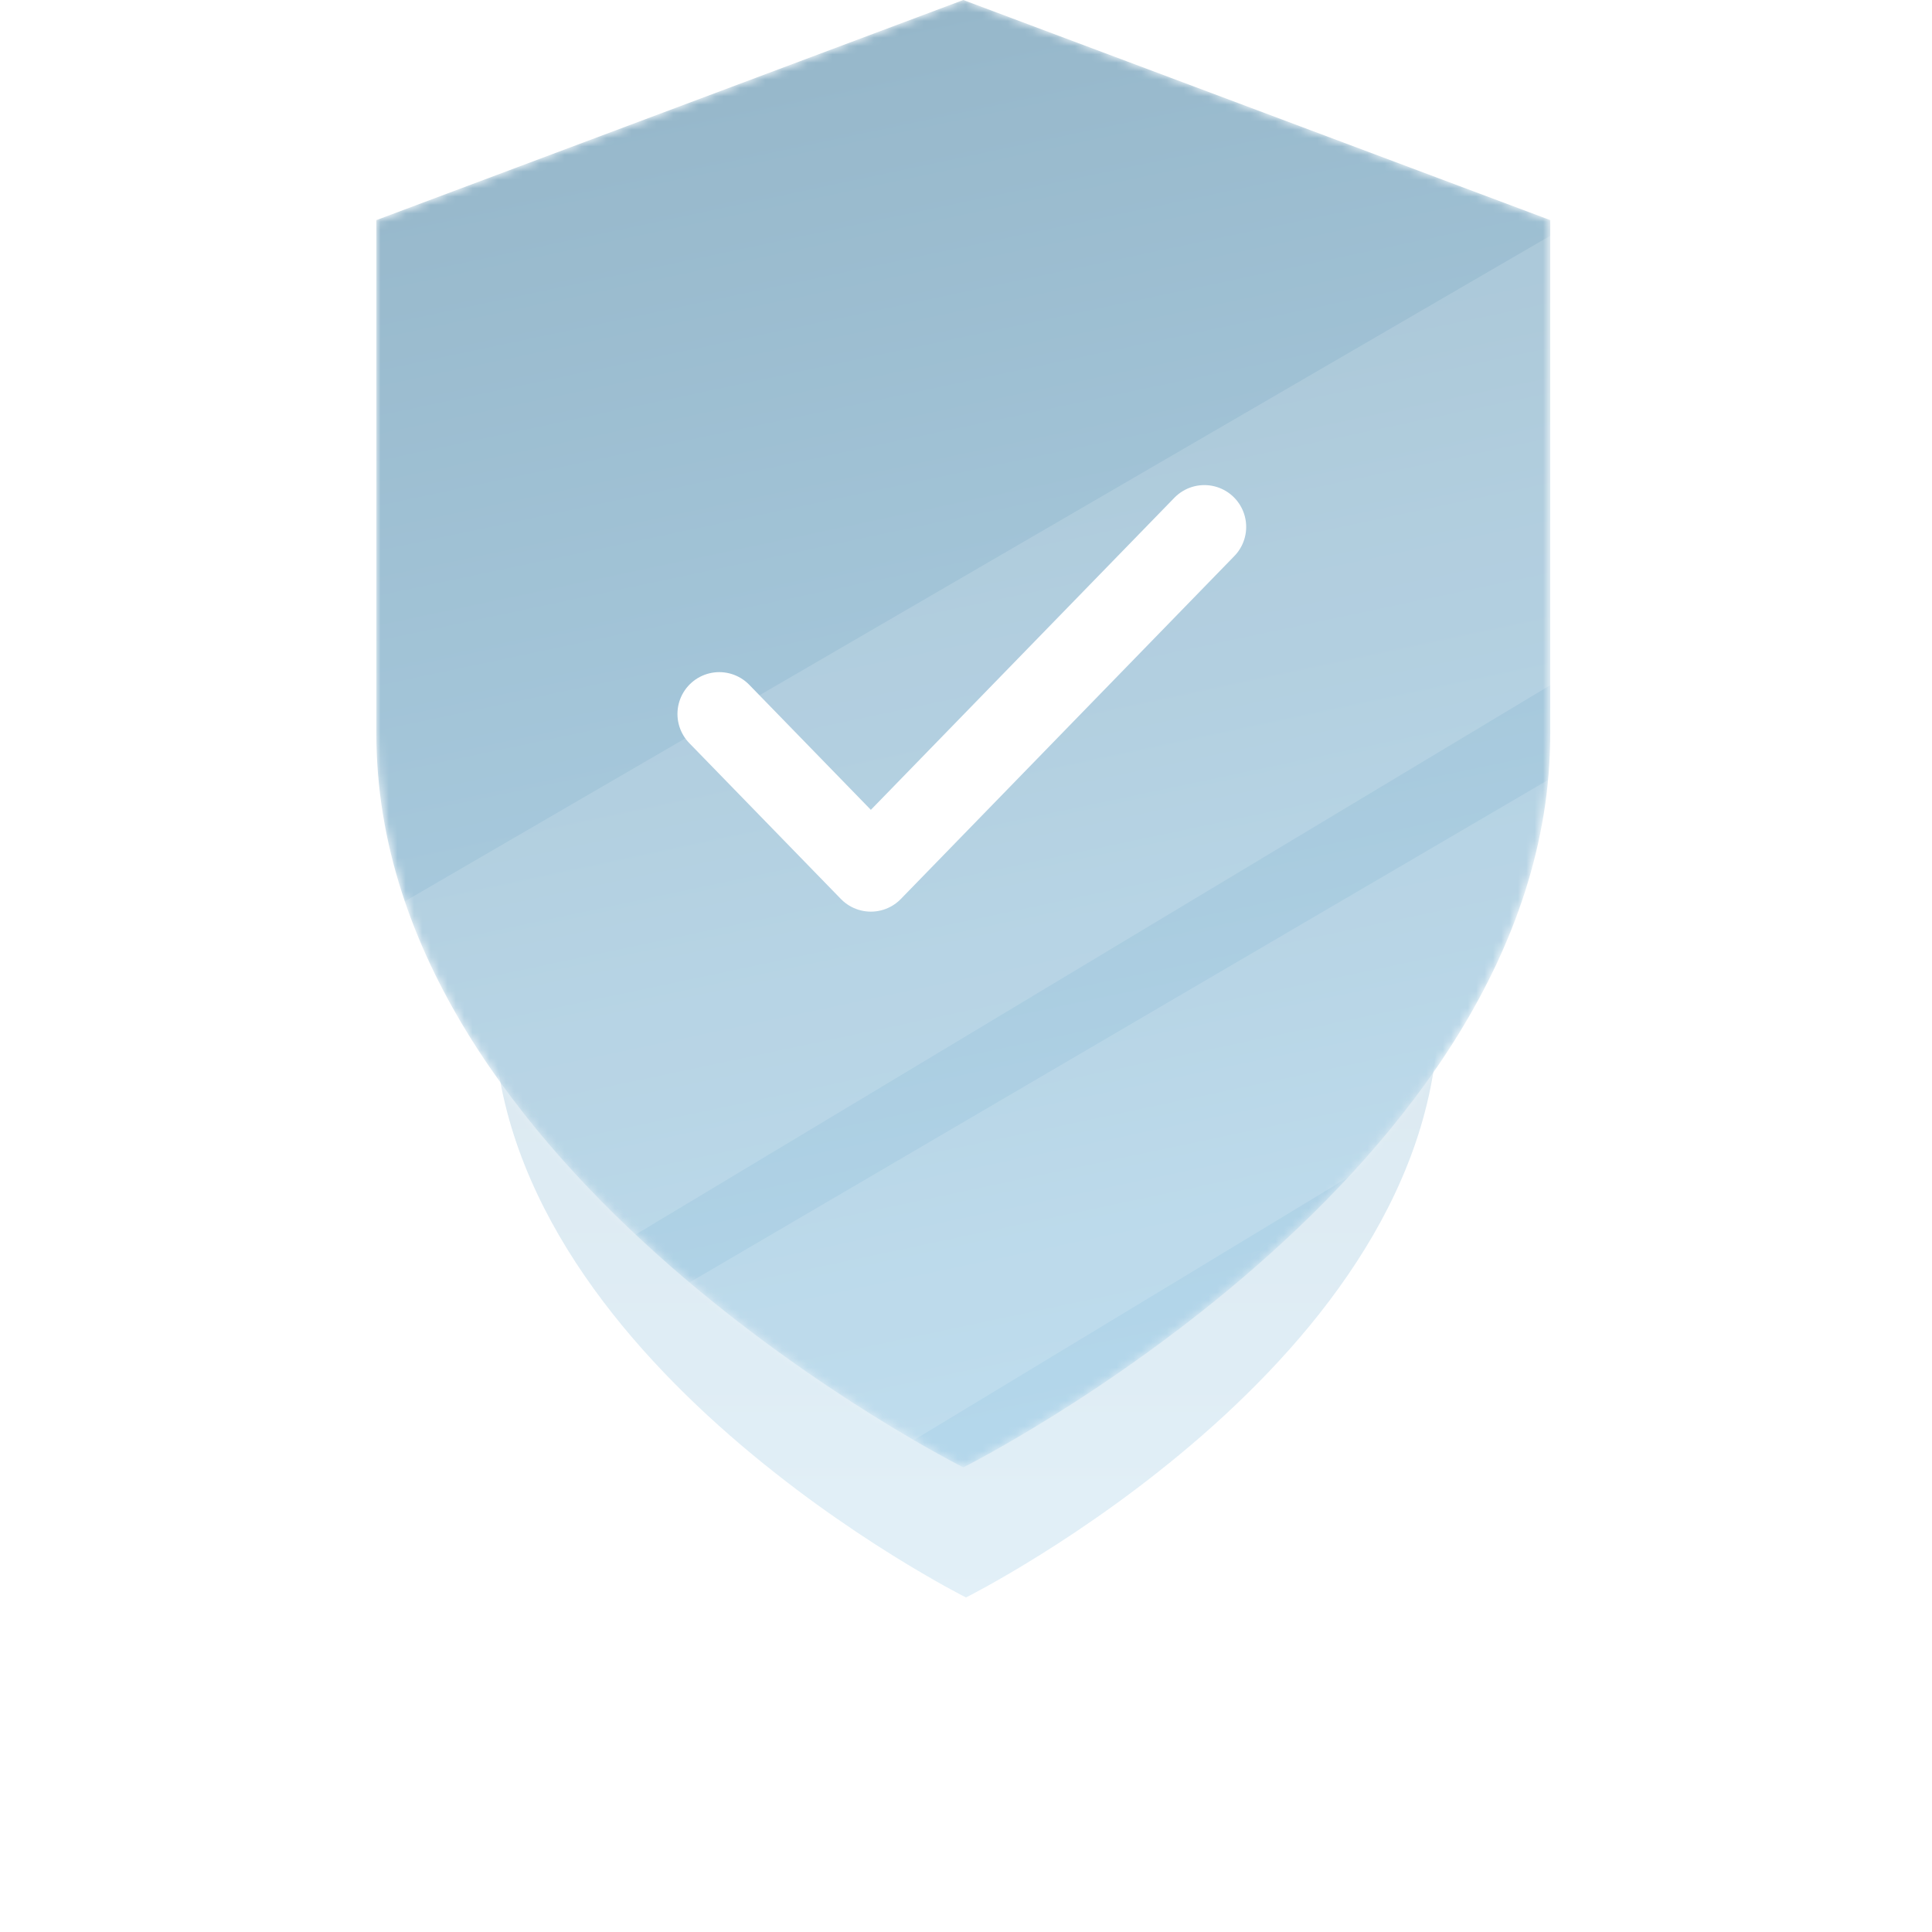 <svg width="50" height="50" viewBox="0 0 193 231" fill="none" xmlns="http://www.w3.org/2000/svg">
  <g opacity="0.4" filter="url(#filter0_f)">
  <path d="M96.5 191C96.5 191 153 162.8 153 120.5V71.15L96.5 50L40 71.15V120.5C40 162.8 96.5 191 96.5 191Z" fill="url(#paint0_linear)"/>
  </g>
  <mask id="mask0" mask-type="alpha" maskUnits="userSpaceOnUse" x="26" y="0" width="141" height="176">
  <path d="M96.179 175.447C96.179 175.447 166.357 140.357 166.357 87.723V26.317L96.179 0L26 26.317V87.723C26 140.357 96.179 175.447 96.179 175.447Z" fill="#51D9D9"/>
  </mask>
  <g mask="url(#mask0)">
  <path d="M96.179 175.447C96.179 175.447 166.357 140.357 166.357 87.723V26.317L96.179 0L26 26.317V87.723C26 140.357 96.179 175.447 96.179 175.447Z" fill="url(#paint1_linear)"/>
  <path opacity="0.15" d="M-27.992 141.117L188.944 15.065L254.849 28.766L-27.992 198.663V141.117Z" fill="white"/>
  <path opacity="0.15" d="M54.71 158.446L186.648 81.225L226.731 89.618L54.71 193.7V158.446Z" fill="white"/>
  <path d="M125 63L85.125 104L67 85.364" stroke="white" stroke-width="10" stroke-linecap="round" stroke-linejoin="round"/>
  </g>
  <defs>
  <filter id="filter0_f" x="0" y="10" width="193" height="221" filterUnits="userSpaceOnUse" color-interpolation-filters="sRGB">
  <feFlood flood-opacity="0" result="BackgroundImageFix"/>
  <feBlend mode="normal" in="SourceGraphic" in2="BackgroundImageFix" result="shape"/>
  <feGaussianBlur stdDeviation="20" result="effect1_foregroundBlur"/>
  </filter>
  <linearGradient id="paint0_linear" x1="96.5" y1="50" x2="96.5" y2="191" gradientUnits="userSpaceOnUse">
  <stop stop-color="#96B7CA"/>
  <stop offset="1" stop-color="#B6D9ED"/>
  </linearGradient>
  <linearGradient id="paint1_linear" x1="96" y1="5.64542e-07" x2="133" y2="175" gradientUnits="userSpaceOnUse">
  <stop stop-color="#96B7CA"/>
  <stop offset="1" stop-color="#B6D9ED"/>
  </linearGradient>
  </defs>
</svg>